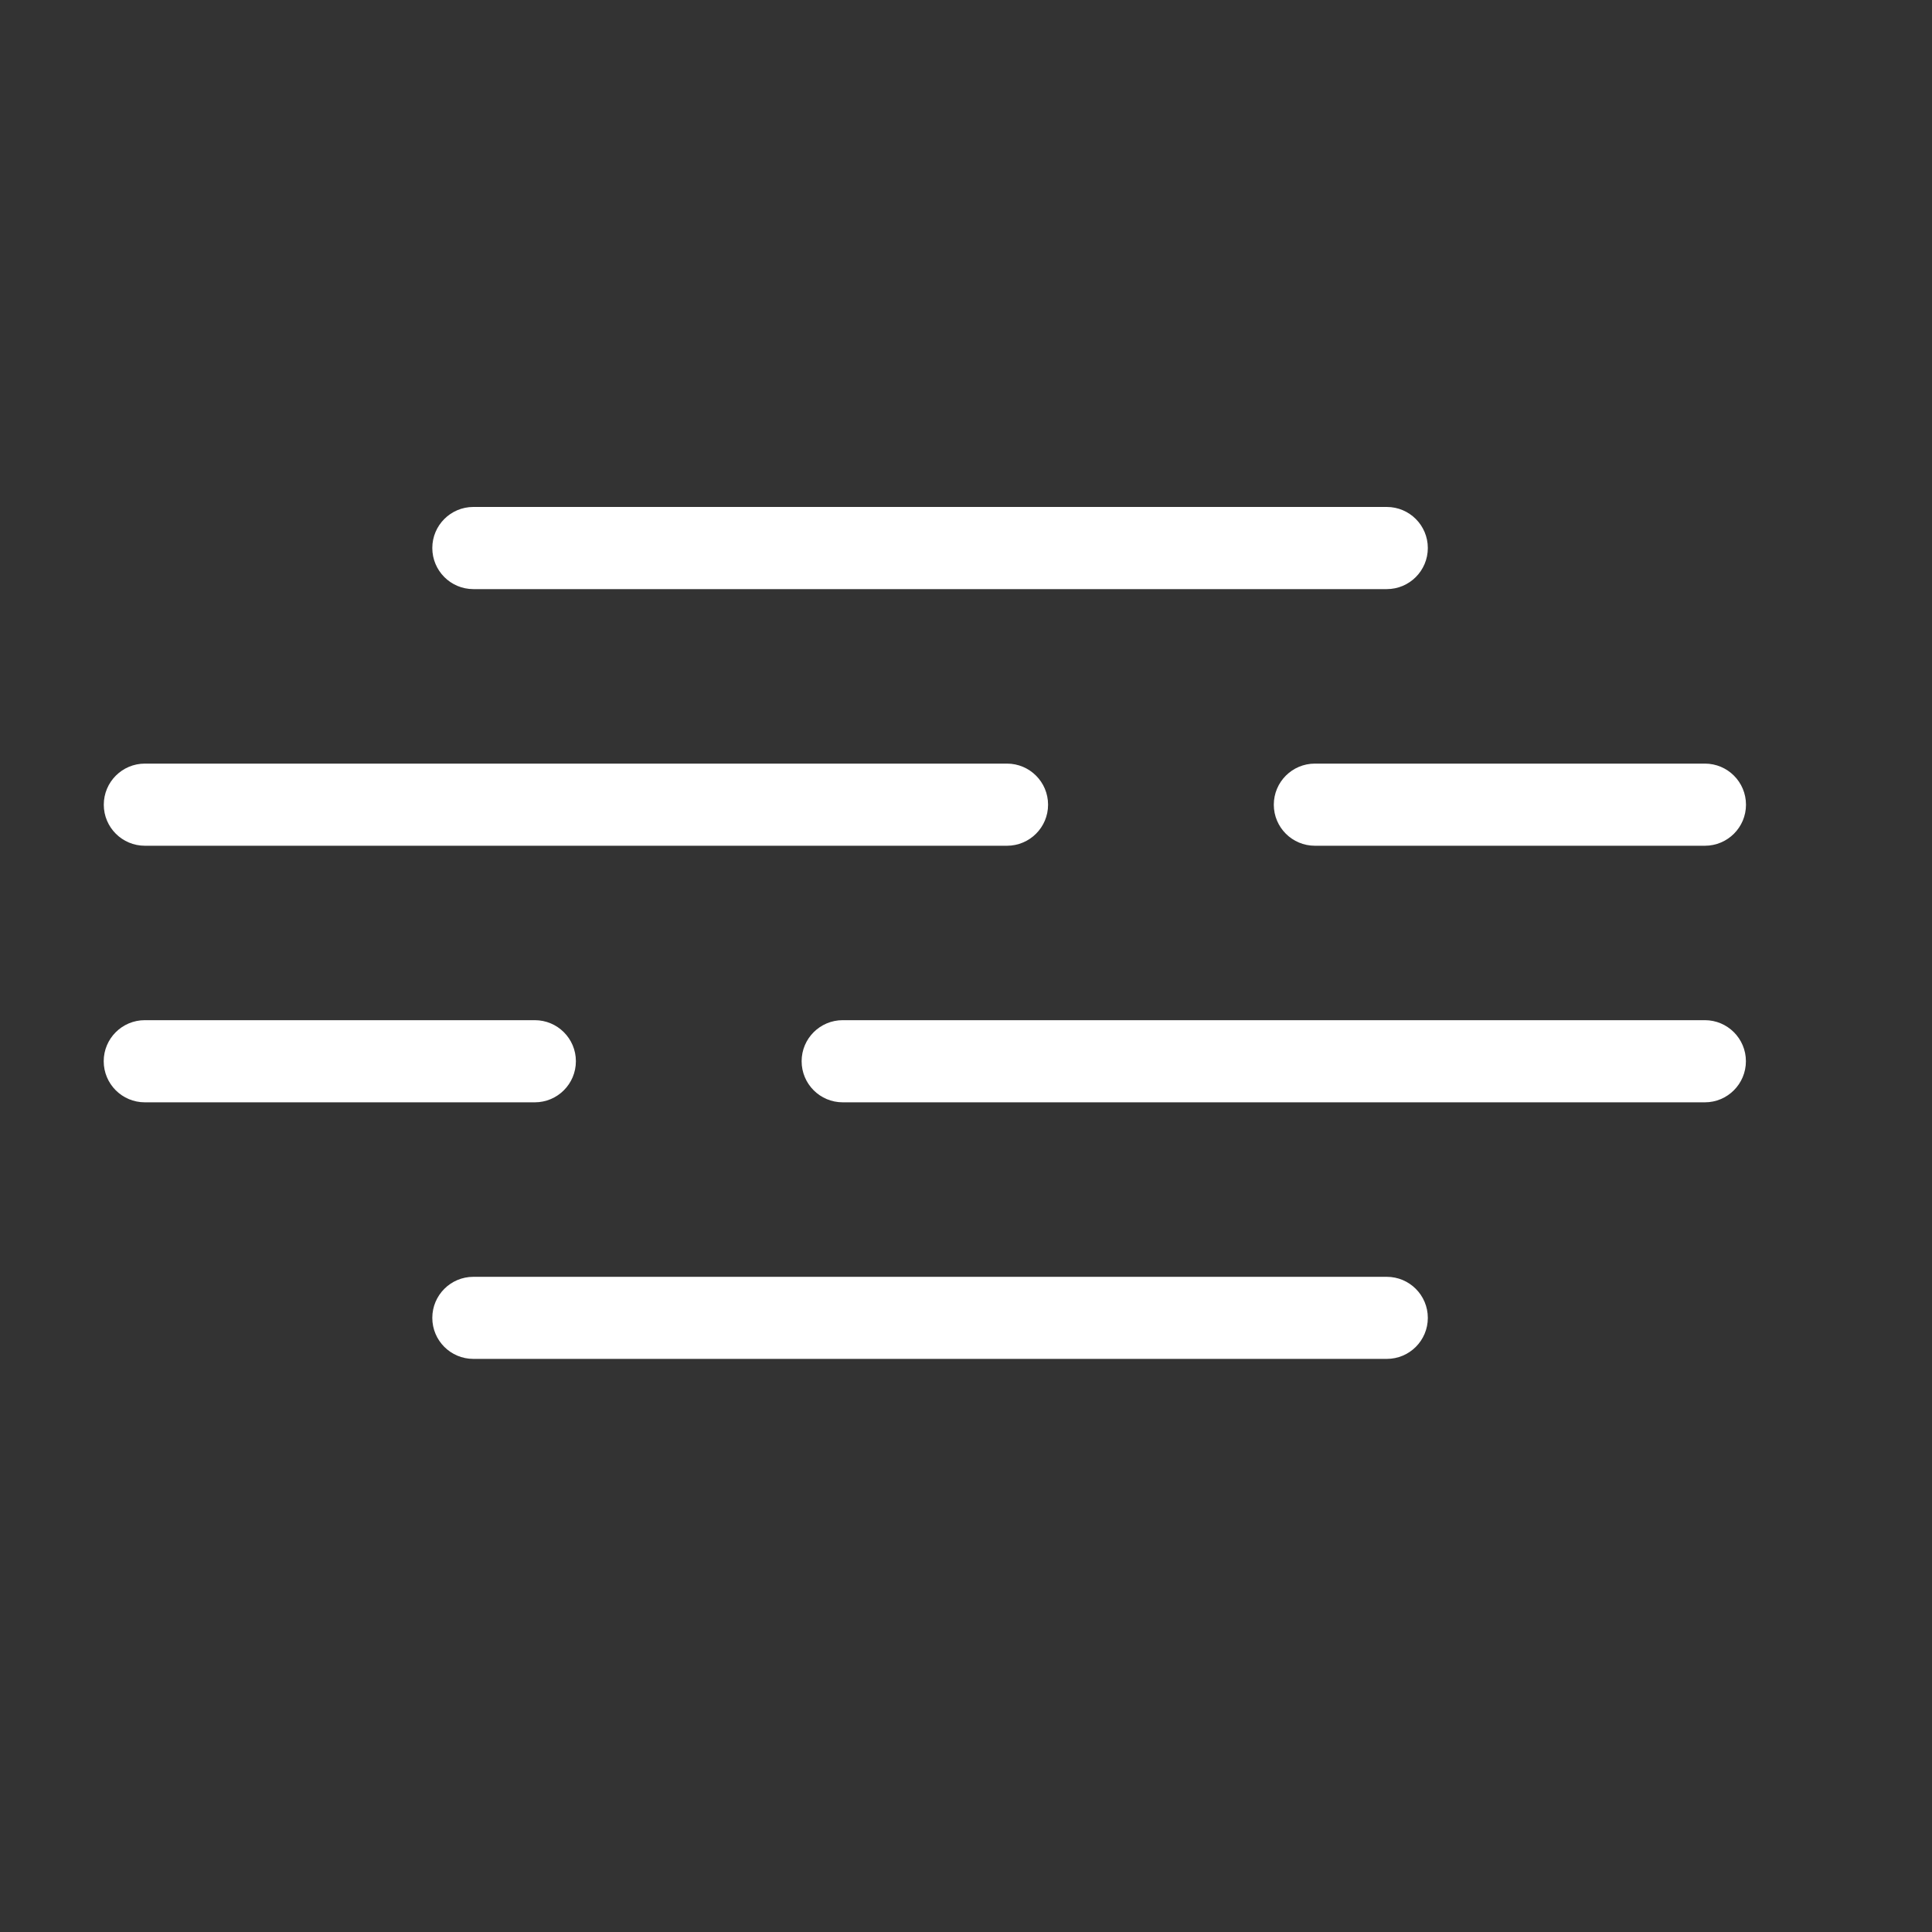 <svg width="25" height="25" viewBox="0 0 25 25" fill="none" xmlns="http://www.w3.org/2000/svg">
<rect x="0" y="0" width="25" height="25" fill="#333333" stroke="none"/>
<path fill-rule="evenodd" clip-rule="evenodd" d="M5.594 7.091C5.594 6.798 5.832 6.56 6.125 6.56H17.945C18.238 6.56 18.476 6.798 18.476 7.091C18.476 7.385 18.238 7.623 17.945 7.623H6.125C5.832 7.623 5.594 7.385 5.594 7.091Z" fill="white"/>
<path fill-rule="evenodd" clip-rule="evenodd" d="M5.594 17.053C5.594 16.76 5.832 16.522 6.125 16.522H17.945C18.238 16.522 18.476 16.76 18.476 17.053C18.476 17.347 18.238 17.584 17.945 17.584H6.125C5.832 17.584 5.594 17.347 5.594 17.053Z" fill="white"/>
<path fill-rule="evenodd" clip-rule="evenodd" d="M1.343 10.413C1.343 10.119 1.581 9.881 1.875 9.881H13.03C13.324 9.881 13.562 10.119 13.562 10.413C13.562 10.706 13.324 10.944 13.03 10.944H1.875C1.581 10.944 1.343 10.706 1.343 10.413ZM16.483 10.413C16.483 10.119 16.721 9.881 17.015 9.881H22.061C22.355 9.881 22.593 10.119 22.593 10.413C22.593 10.706 22.355 10.944 22.061 10.944H17.015C16.721 10.944 16.483 10.706 16.483 10.413Z" fill="white"/>
<path fill-rule="evenodd" clip-rule="evenodd" d="M22.592 13.732C22.592 13.439 22.354 13.201 22.061 13.201H10.905C10.611 13.201 10.373 13.439 10.373 13.732C10.373 14.026 10.611 14.264 10.905 14.264H22.061C22.354 14.264 22.592 14.026 22.592 13.732ZM7.452 13.732C7.452 13.439 7.214 13.201 6.92 13.201H1.874C1.58 13.201 1.342 13.439 1.342 13.732C1.342 14.026 1.58 14.264 1.874 14.264H6.92C7.214 14.264 7.452 14.026 7.452 13.732Z" fill="white"/>
</svg>
